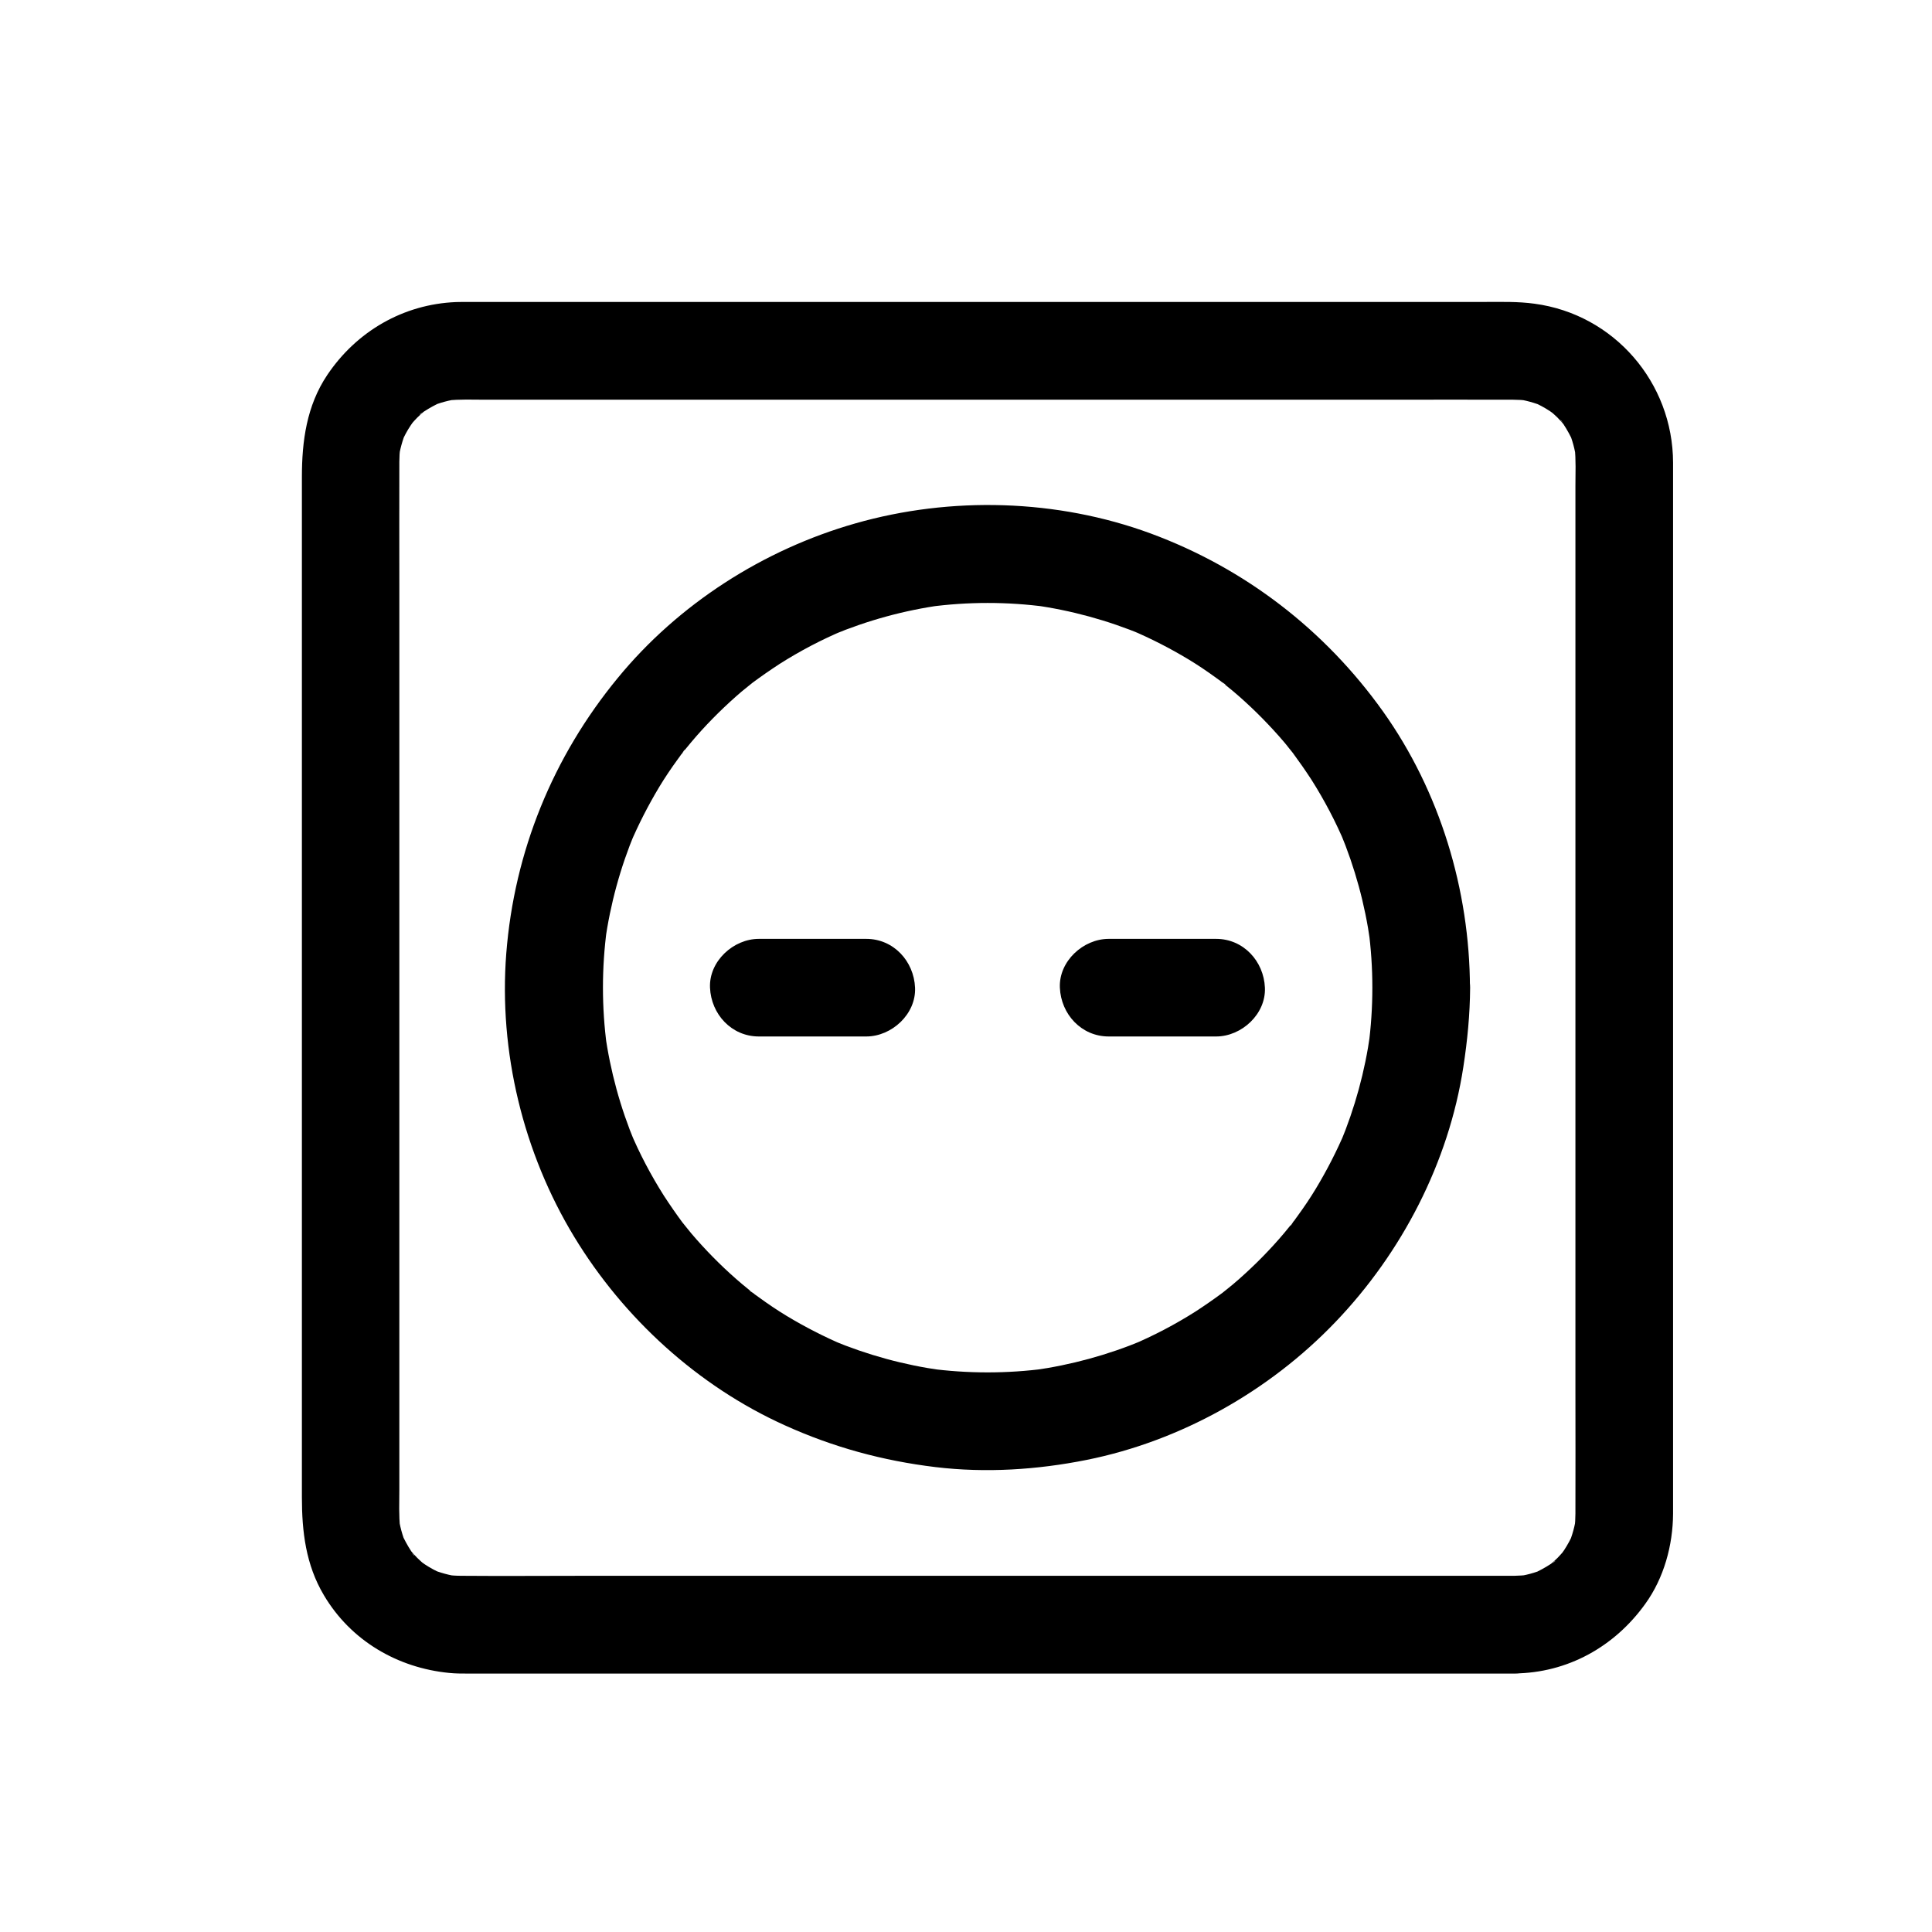 <svg width="46" height="46" viewBox="0 0 46 46" fill="none" xmlns="http://www.w3.org/2000/svg">
<path d="M36.057 37.519C35.216 37.519 34.372 37.519 33.531 37.519C31.512 37.519 29.494 37.519 27.475 37.519C25.042 37.519 22.608 37.519 20.175 37.519C18.091 37.519 16.002 37.519 13.918 37.519C12.941 37.519 11.961 37.527 10.985 37.519C10.868 37.519 10.752 37.511 10.64 37.499C10.744 37.515 10.845 37.527 10.95 37.542C10.706 37.511 10.473 37.445 10.245 37.352C10.338 37.391 10.431 37.43 10.524 37.468C10.384 37.407 10.245 37.333 10.117 37.248C10.082 37.224 10.047 37.197 10.012 37.174C9.911 37.116 10.248 37.376 10.105 37.248C10.047 37.197 9.989 37.147 9.935 37.093C9.88 37.038 9.83 36.98 9.78 36.922C9.671 36.802 9.869 37.038 9.865 37.038C9.845 37.038 9.799 36.949 9.791 36.934C9.702 36.798 9.625 36.655 9.559 36.508C9.598 36.601 9.636 36.694 9.675 36.787C9.578 36.558 9.516 36.325 9.485 36.081C9.501 36.186 9.512 36.287 9.528 36.391C9.493 36.085 9.508 35.771 9.508 35.462C9.508 34.861 9.508 34.26 9.508 33.664C9.508 31.653 9.508 29.646 9.508 27.635C9.508 25.19 9.508 22.745 9.508 20.3C9.508 18.192 9.508 16.088 9.508 13.981C9.508 12.985 9.505 11.993 9.508 10.997C9.508 10.881 9.516 10.765 9.528 10.649C9.512 10.753 9.501 10.854 9.485 10.959C9.516 10.714 9.582 10.482 9.675 10.253C9.636 10.346 9.598 10.439 9.559 10.532C9.621 10.393 9.694 10.253 9.78 10.126C9.803 10.091 9.83 10.056 9.853 10.021C9.911 9.92 9.652 10.257 9.78 10.114C9.83 10.056 9.88 9.998 9.935 9.943C9.989 9.889 10.047 9.839 10.105 9.788C10.225 9.68 9.989 9.878 9.989 9.874C9.989 9.854 10.078 9.808 10.093 9.8C10.229 9.711 10.372 9.633 10.52 9.568C10.427 9.606 10.334 9.645 10.241 9.684C10.469 9.587 10.702 9.525 10.946 9.494C10.841 9.509 10.741 9.521 10.636 9.537C10.942 9.502 11.256 9.517 11.566 9.517C12.166 9.517 12.767 9.517 13.364 9.517C15.374 9.517 17.382 9.517 19.392 9.517C21.837 9.517 24.282 9.517 26.727 9.517C28.835 9.517 30.939 9.517 33.047 9.517C34.042 9.517 35.034 9.513 36.03 9.517C36.146 9.517 36.263 9.525 36.379 9.537C36.274 9.521 36.173 9.509 36.069 9.494C36.313 9.525 36.545 9.591 36.774 9.684C36.681 9.645 36.588 9.606 36.495 9.568C36.634 9.63 36.774 9.703 36.902 9.788C36.937 9.812 36.971 9.839 37.006 9.862C37.107 9.92 36.77 9.661 36.913 9.788C36.971 9.839 37.03 9.889 37.084 9.943C37.138 9.998 37.188 10.056 37.239 10.114C37.347 10.234 37.15 9.998 37.154 9.998C37.173 9.998 37.219 10.087 37.227 10.102C37.316 10.238 37.394 10.381 37.46 10.528C37.421 10.435 37.382 10.342 37.343 10.249C37.44 10.478 37.502 10.711 37.533 10.955C37.518 10.85 37.506 10.749 37.491 10.645C37.526 10.951 37.51 11.265 37.51 11.575C37.51 12.175 37.51 12.776 37.51 13.372C37.51 15.383 37.51 17.39 37.51 19.401C37.51 21.846 37.51 24.291 37.51 26.736C37.51 28.844 37.51 30.948 37.51 33.055C37.51 34.051 37.514 35.043 37.51 36.039C37.51 36.155 37.502 36.271 37.491 36.388C37.506 36.283 37.518 36.182 37.533 36.078C37.502 36.322 37.437 36.554 37.343 36.783C37.382 36.69 37.421 36.597 37.46 36.504C37.398 36.643 37.324 36.783 37.239 36.911C37.216 36.945 37.188 36.98 37.165 37.015C37.107 37.116 37.367 36.779 37.239 36.922C37.188 36.98 37.138 37.038 37.084 37.093C37.03 37.147 36.971 37.197 36.913 37.248C36.793 37.356 37.03 37.158 37.03 37.162C37.03 37.182 36.941 37.228 36.925 37.236C36.789 37.325 36.646 37.403 36.499 37.468C36.592 37.43 36.685 37.391 36.778 37.352C36.549 37.449 36.317 37.511 36.073 37.542C36.177 37.527 36.278 37.515 36.383 37.499C36.274 37.511 36.166 37.515 36.057 37.519C35.449 37.527 34.868 38.05 34.895 38.681C34.922 39.305 35.406 39.851 36.057 39.844C37.324 39.832 38.44 39.208 39.172 38.189C39.618 37.573 39.831 36.79 39.835 36.039C39.835 35.686 39.835 35.337 39.835 34.985C39.835 34.21 39.835 33.439 39.835 32.664C39.835 31.583 39.835 30.498 39.835 29.417C39.835 28.158 39.835 26.895 39.835 25.636C39.835 24.306 39.835 22.974 39.835 21.645C39.835 20.378 39.835 19.107 39.835 17.84C39.835 16.747 39.835 15.655 39.835 14.562C39.835 13.76 39.835 12.962 39.835 12.16C39.835 11.78 39.835 11.4 39.835 11.017C39.831 9.106 38.428 7.483 36.534 7.231C36.142 7.177 35.755 7.189 35.364 7.189C34.678 7.189 33.992 7.189 33.306 7.189C32.291 7.189 31.276 7.189 30.261 7.189C29.032 7.189 27.808 7.189 26.58 7.189C25.255 7.189 23.926 7.189 22.601 7.189C21.306 7.189 20.016 7.189 18.722 7.189C17.571 7.189 16.421 7.189 15.27 7.189C14.39 7.189 13.515 7.189 12.635 7.189C12.143 7.189 11.651 7.189 11.159 7.189C11.058 7.189 10.957 7.189 10.857 7.192C9.601 7.243 8.489 7.89 7.792 8.928C7.3 9.661 7.188 10.505 7.188 11.358C7.188 11.943 7.188 12.532 7.188 13.117C7.188 14.062 7.188 15.008 7.188 15.953C7.188 17.146 7.188 18.34 7.188 19.533C7.188 20.843 7.188 22.152 7.188 23.458C7.188 24.768 7.188 26.077 7.188 27.391C7.188 28.588 7.188 29.785 7.188 30.986C7.188 31.939 7.188 32.897 7.188 33.85C7.188 34.45 7.188 35.047 7.188 35.647C7.188 36.465 7.28 37.255 7.711 37.98C8.35 39.061 9.462 39.712 10.698 39.832C10.845 39.847 10.989 39.847 11.136 39.847C11.616 39.847 12.097 39.847 12.577 39.847C13.445 39.847 14.317 39.847 15.185 39.847C16.331 39.847 17.474 39.847 18.621 39.847C19.912 39.847 21.202 39.847 22.492 39.847C23.821 39.847 25.146 39.847 26.475 39.847C27.707 39.847 28.939 39.847 30.172 39.847C31.195 39.847 32.217 39.847 33.24 39.847C33.938 39.847 34.635 39.847 35.333 39.847C35.577 39.847 35.821 39.847 36.069 39.847C36.677 39.847 37.258 39.313 37.231 38.685C37.192 38.05 36.708 37.519 36.057 37.519Z" fill="black"/>
<path d="M32.675 23.516C32.675 23.985 32.644 24.45 32.582 24.915C32.597 24.81 32.609 24.709 32.624 24.605C32.5 25.504 32.26 26.379 31.911 27.216C31.95 27.123 31.989 27.03 32.028 26.937C31.826 27.41 31.594 27.863 31.33 28.301C31.195 28.526 31.047 28.743 30.892 28.956C30.858 29.003 30.823 29.053 30.788 29.099C30.776 29.119 30.741 29.173 30.726 29.181C30.706 29.188 30.9 28.96 30.83 29.045C30.745 29.15 30.66 29.258 30.575 29.359C30.249 29.746 29.893 30.107 29.513 30.444C29.416 30.529 29.323 30.61 29.223 30.688C29.176 30.727 29.13 30.762 29.083 30.8C28.905 30.944 29.3 30.637 29.118 30.773C28.909 30.928 28.692 31.079 28.471 31.223C27.983 31.533 27.467 31.804 26.933 32.029C27.026 31.99 27.119 31.951 27.212 31.912C26.375 32.261 25.499 32.501 24.6 32.625C24.705 32.61 24.805 32.598 24.91 32.583C23.984 32.707 23.043 32.707 22.116 32.583C22.221 32.598 22.322 32.61 22.426 32.625C21.527 32.501 20.652 32.261 19.815 31.912C19.908 31.951 20.001 31.99 20.094 32.029C19.621 31.827 19.168 31.595 18.73 31.331C18.505 31.195 18.288 31.048 18.075 30.893C18.029 30.858 17.978 30.823 17.932 30.789C17.913 30.777 17.858 30.742 17.851 30.727C17.843 30.707 18.071 30.901 17.986 30.831C17.881 30.746 17.773 30.661 17.672 30.576C17.285 30.25 16.924 29.894 16.587 29.514C16.502 29.417 16.421 29.324 16.343 29.223C16.305 29.177 16.27 29.13 16.231 29.084C16.088 28.906 16.394 29.301 16.258 29.119C16.103 28.91 15.952 28.692 15.809 28.472C15.499 27.983 15.227 27.468 15.003 26.933C15.041 27.026 15.08 27.119 15.119 27.212C14.77 26.375 14.53 25.5 14.406 24.601C14.421 24.706 14.433 24.806 14.449 24.911C14.325 23.985 14.325 23.043 14.449 22.117C14.433 22.222 14.421 22.323 14.406 22.427C14.53 21.528 14.77 20.653 15.119 19.816C15.08 19.909 15.041 20.002 15.003 20.095C15.204 19.622 15.437 19.169 15.7 18.731C15.836 18.506 15.983 18.289 16.138 18.076C16.173 18.03 16.208 17.979 16.243 17.933C16.254 17.913 16.289 17.859 16.305 17.851C16.324 17.844 16.13 18.072 16.2 17.987C16.285 17.882 16.37 17.774 16.456 17.673C16.781 17.286 17.138 16.925 17.517 16.588C17.614 16.503 17.707 16.422 17.808 16.344C17.854 16.305 17.901 16.27 17.947 16.232C18.126 16.088 17.73 16.395 17.913 16.259C18.122 16.104 18.339 15.953 18.56 15.809C19.048 15.499 19.563 15.228 20.098 15.004C20.005 15.042 19.912 15.081 19.819 15.12C20.656 14.771 21.531 14.531 22.43 14.407C22.326 14.422 22.225 14.434 22.12 14.45C23.046 14.325 23.988 14.325 24.914 14.45C24.809 14.434 24.709 14.422 24.604 14.407C25.503 14.531 26.378 14.771 27.215 15.12C27.122 15.081 27.029 15.042 26.936 15.004C27.409 15.205 27.863 15.438 28.3 15.701C28.525 15.837 28.742 15.984 28.955 16.139C29.002 16.174 29.052 16.209 29.099 16.243C29.118 16.255 29.172 16.29 29.18 16.305C29.188 16.325 28.959 16.131 29.044 16.201C29.149 16.286 29.257 16.371 29.358 16.456C29.745 16.782 30.106 17.139 30.443 17.518C30.528 17.615 30.61 17.708 30.687 17.809C30.726 17.855 30.761 17.902 30.799 17.948C30.943 18.127 30.637 17.731 30.772 17.913C30.927 18.123 31.078 18.34 31.222 18.56C31.532 19.049 31.803 19.564 32.028 20.099C31.989 20.006 31.95 19.913 31.911 19.82C32.26 20.657 32.5 21.532 32.624 22.431C32.609 22.326 32.597 22.226 32.582 22.121C32.644 22.582 32.675 23.047 32.675 23.516C32.675 24.124 33.209 24.706 33.837 24.678C34.465 24.651 34.999 24.167 34.999 23.516C34.992 21.187 34.283 18.843 32.93 16.941C31.543 14.996 29.641 13.531 27.398 12.702C25.17 11.881 22.643 11.811 20.365 12.462C18.176 13.086 16.154 14.38 14.708 16.143C13.162 18.022 12.244 20.277 12.054 22.702C11.872 25.039 12.457 27.449 13.674 29.452C14.848 31.385 16.614 33.001 18.684 33.935C19.838 34.458 21.016 34.779 22.275 34.931C23.473 35.074 24.689 34.996 25.871 34.76C28.11 34.311 30.218 33.125 31.795 31.478C33.38 29.824 34.492 27.677 34.841 25.407C34.938 24.779 34.999 24.151 35.003 23.516C35.003 22.908 34.469 22.326 33.841 22.354C33.206 22.381 32.679 22.865 32.675 23.516Z" fill="black"/>
<path d="M20.625 22.354C19.772 22.354 18.92 22.354 18.068 22.354C17.459 22.354 16.878 22.889 16.905 23.516C16.932 24.148 17.417 24.678 18.068 24.678C18.92 24.678 19.772 24.678 20.625 24.678C21.233 24.678 21.814 24.144 21.787 23.516C21.76 22.885 21.276 22.354 20.625 22.354Z" fill="black"/>
<path d="M28.955 22.354C28.102 22.354 27.25 22.354 26.398 22.354C25.789 22.354 25.208 22.889 25.235 23.516C25.262 24.148 25.747 24.678 26.398 24.678C27.25 24.678 28.102 24.678 28.955 24.678C29.563 24.678 30.144 24.144 30.117 23.516C30.09 22.885 29.606 22.354 28.955 22.354Z" fill="black"/>
</svg>
